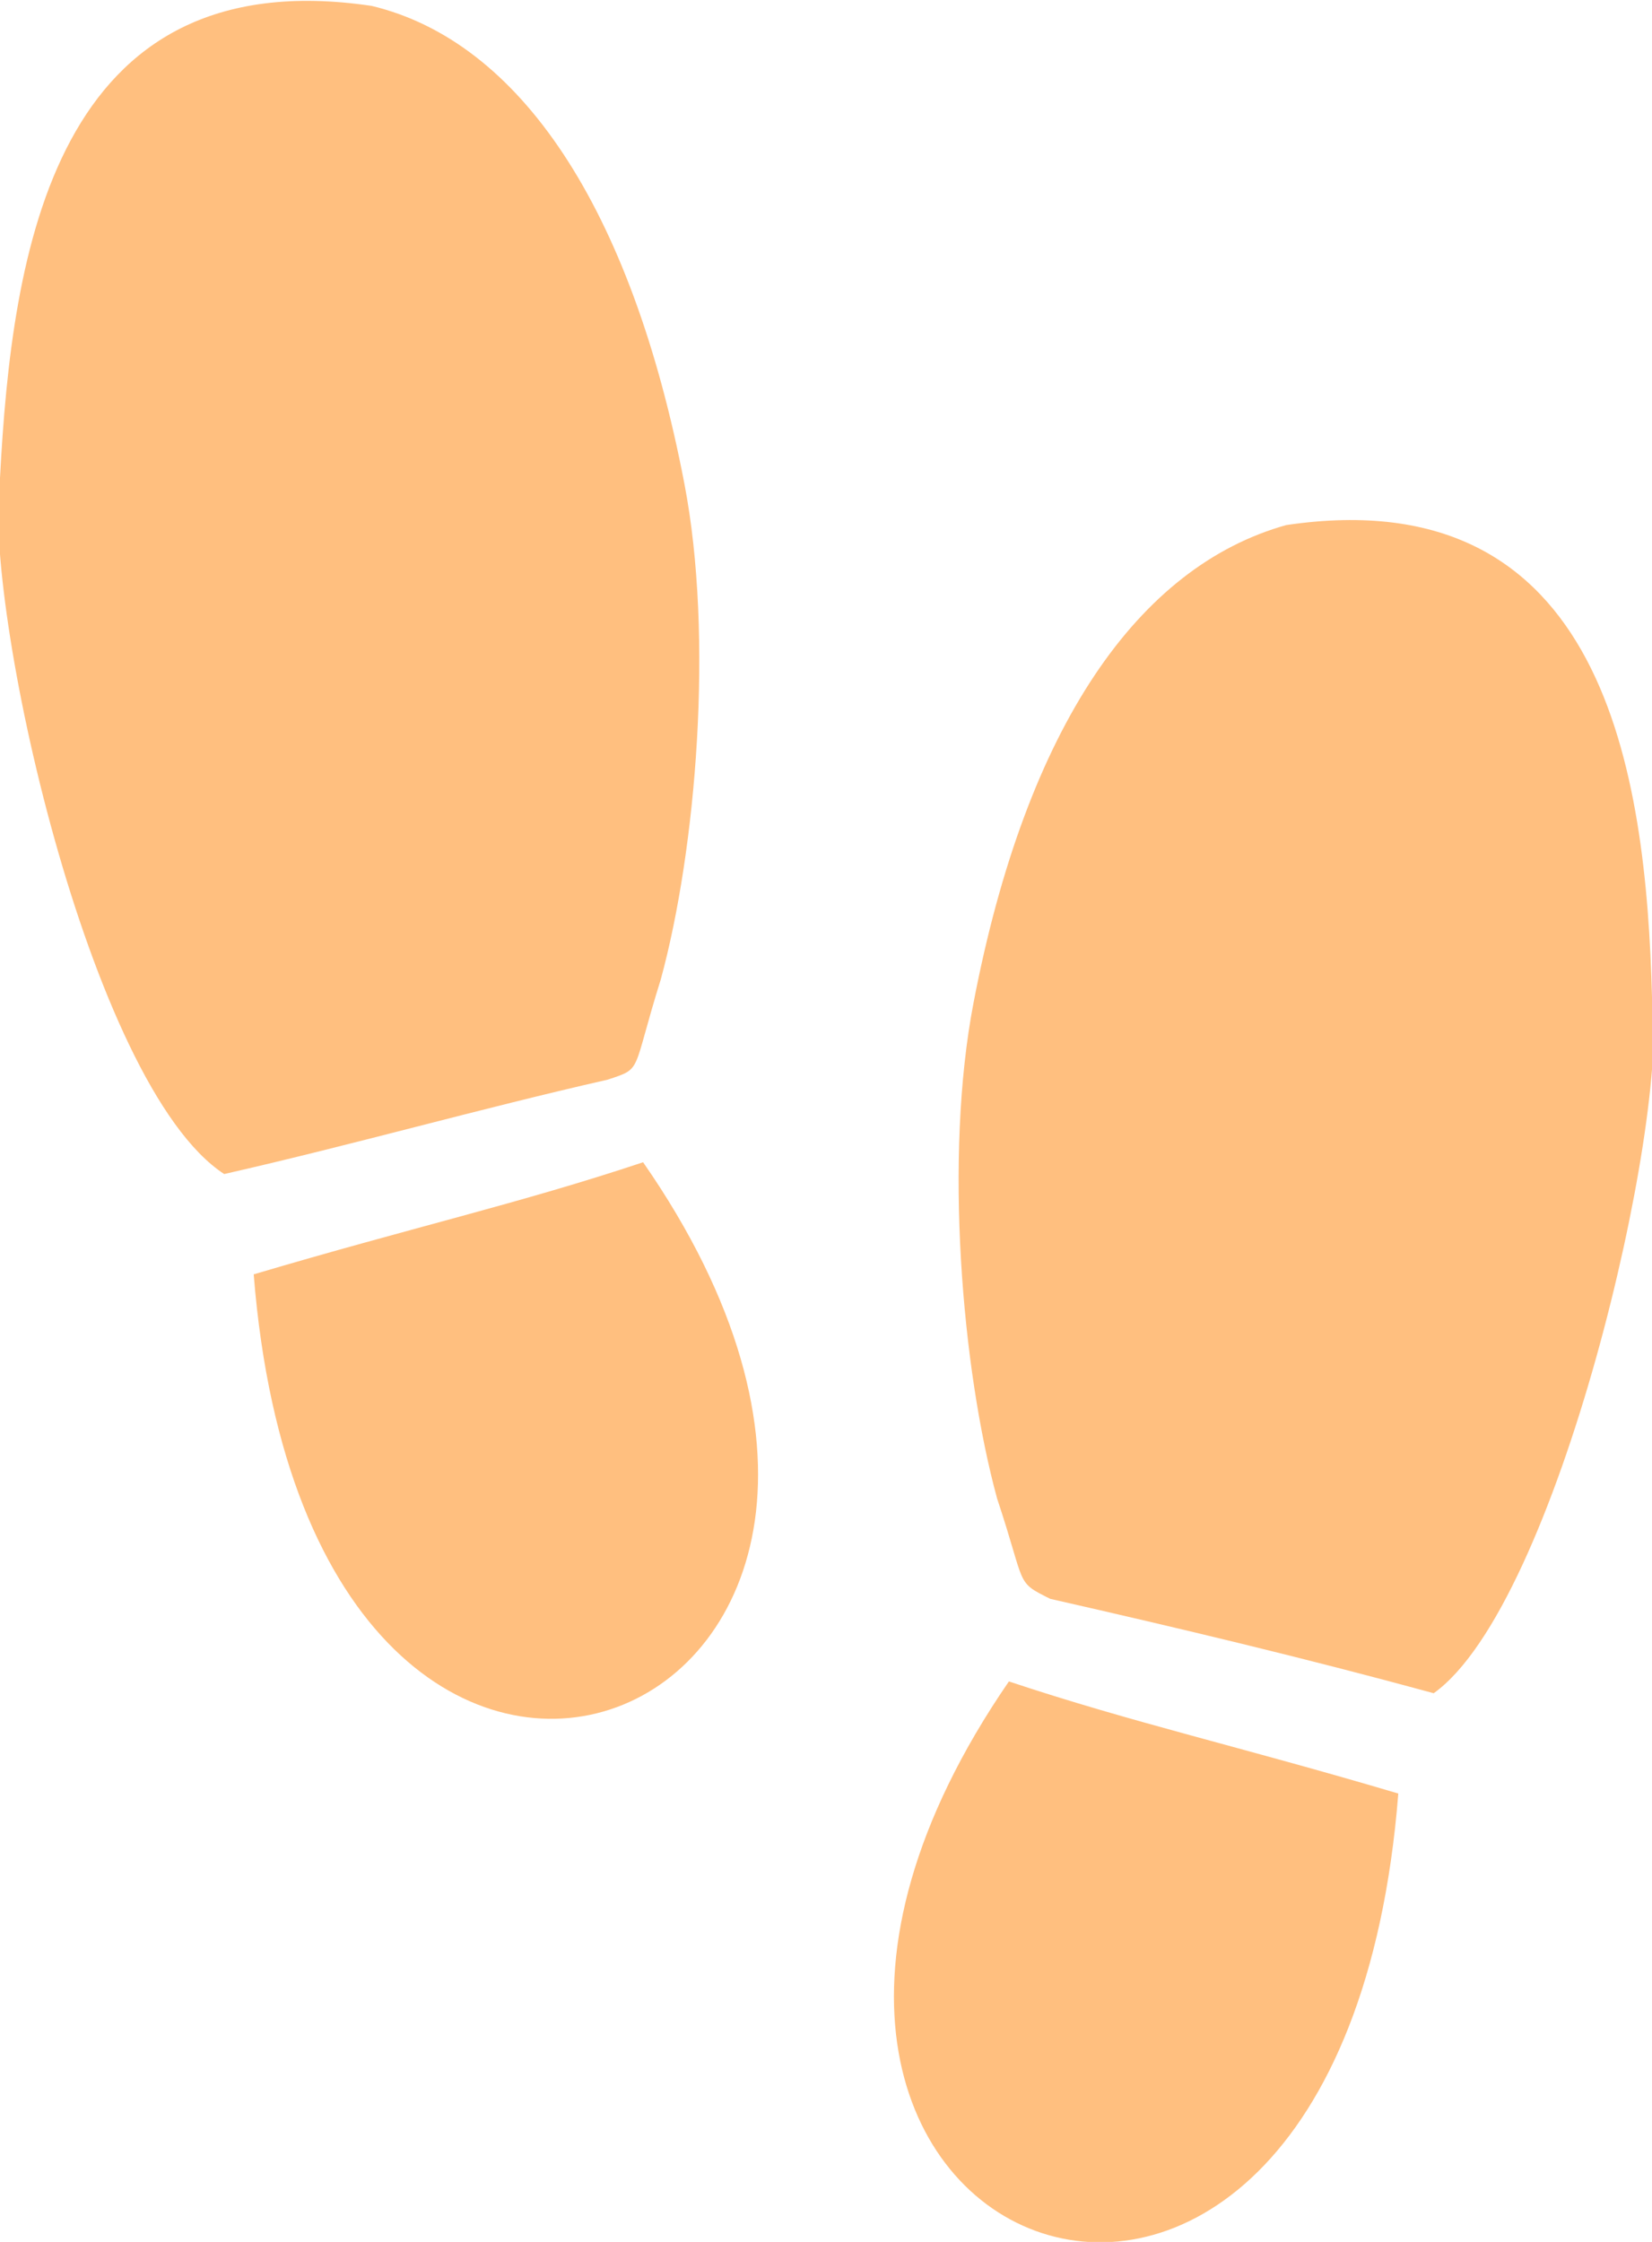 <svg xmlns="http://www.w3.org/2000/svg" viewBox="0 0 28 38"><path d="M17.1 28.5c2.1.7 3.9 1.1 6.6 1.9-1 12.7-13.2 7.7-6.6-1.9zM28 16.9c-.1-3.8-.8-8.8-6.2-8-2.5.7-4.4 3.4-5.3 8.1-.5 2.6-.2 6.2.4 8.4.5 1.5.3 1.4.9 1.7 2.2.5 4.3 1 6.5 1.6 2.1-1.5 4-9.7 3.7-11.8zm-16.8-.3c.6-2.2.9-5.8.4-8.4C10.7 3.5 8.8.7 6.3.1.9-.7.2 4.3 0 8.1c-.3 2.1 1.5 10.3 3.8 11.8 2.2-.5 4.3-1.1 6.5-1.6.6-.2.4-.1.9-1.7zm-6.9 5c1 12.6 13.2 7.6 6.6-1.9-2.1.7-3.9 1.1-6.6 1.9z" fill="#ffbf7f"/></svg>